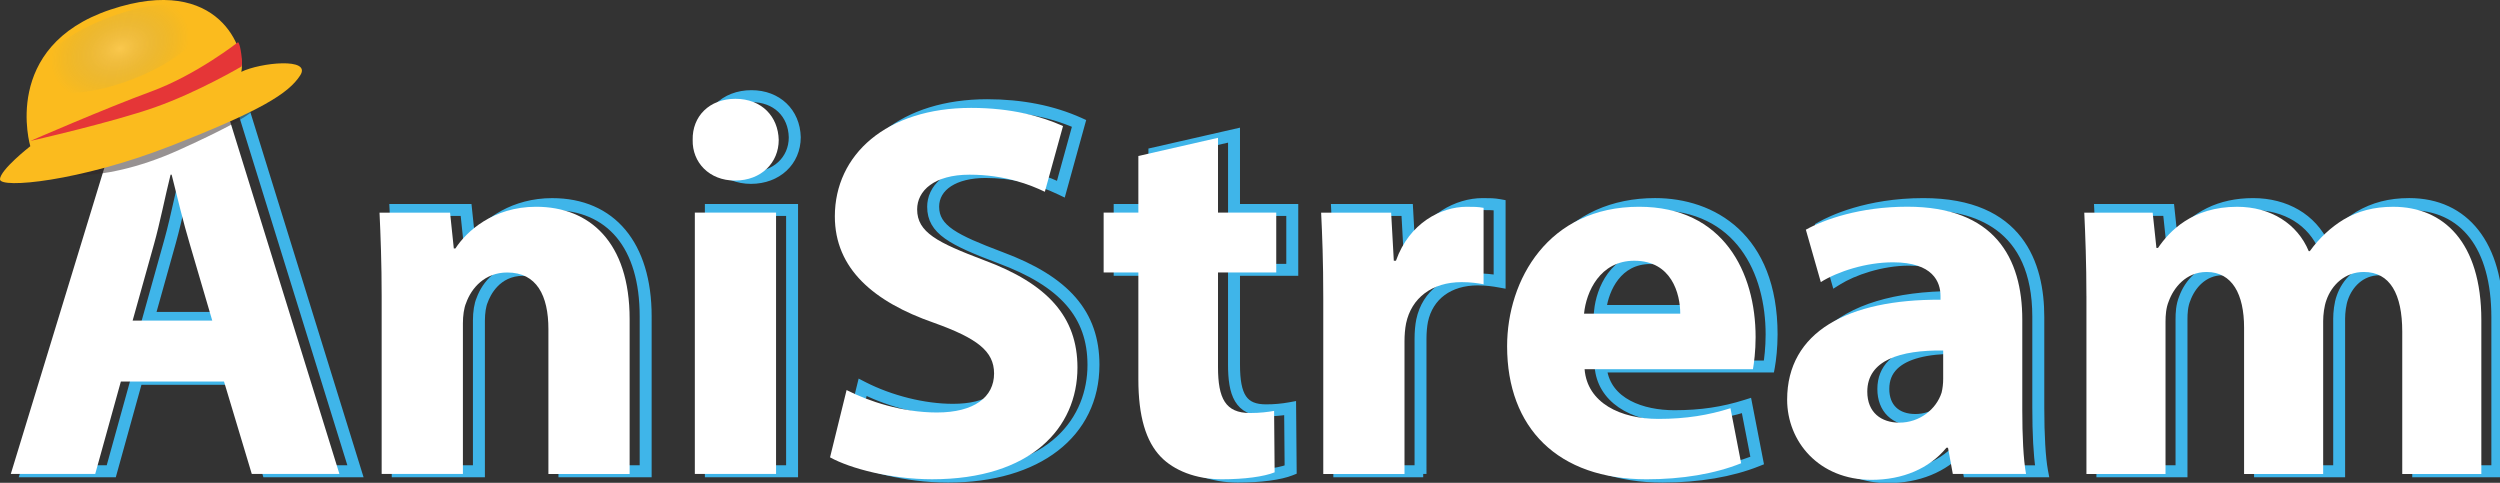 <?xml version="1.0" encoding="utf-8"?>
<!-- Generator: Adobe Illustrator 26.0.2, SVG Export Plug-In . SVG Version: 6.00 Build 0)  -->
<svg version="1.1" id="Calque_1" xmlns="http://www.w3.org/2000/svg" xmlns:xlink="http://www.w3.org/1999/xlink" x="0px" y="0px"
	 viewBox="0 0 1134.52 219.11" style="enable-background:new 0 0 1134.52 219.11;" xml:space="preserve">
<rect x="0" y="0" width="1134.52" height="219.11" fill="#333333" stroke="none"/>
<style type="text/css">
	.st0{display:none;fill:#0D0F1F;}
	.st1{fill:#3FB5E9;stroke:#3FB5E9;stroke-width:3;stroke-miterlimit:10;}
	.st2{fill:#FFFFFF;}
	.st3{opacity:0.5;fill:#302627;}
	.st4{fill:#FBBB1E;}
	.st5{fill:#E53637;}
	.st6{opacity:0.3;fill:url(#SVGID_1_);}
</style>
<rect x="-36.87" y="-324.33" class="st0" width="1190.55" height="841.89"/>
<g>
	<path class="st1" d="M162.96,215.08h-42.32l-12.61-41.95H63.05l-11.64,41.95H10.53l50.7-165.87h50.29L162.96,215.08z
		 M122.44,212.65h37.23L109.73,51.63H63.02L13.81,212.65h35.76L61.2,170.7h48.63L122.44,212.65z M105.21,145.48H65.86l10.13-36.22
		c1.59-5.64,3.11-12.37,4.57-18.88c0.99-4.4,1.96-8.72,2.94-12.62l0.23-0.92h2.37l1.46,5.87c2.14,8.64,4.57,18.44,7,26.52
		L105.21,145.48z M69.06,143.06h32.92l-9.73-33.12c-2.44-8.13-4.88-17.96-7.03-26.63l-0.28-1.14c-0.66,2.81-1.33,5.77-2,8.76
		c-1.47,6.54-3,13.3-4.6,19L69.06,143.06z"/>
	<path class="st1" d="M294.21,215.08h-39.28v-66.93c0-16.25-5.87-24.49-17.46-24.49c-11.96,0-16.44,9.97-17.53,13.02
		c-0.87,1.96-1.39,5.3-1.39,8.81v69.6h-39.28v-81.96c0-15-0.49-27.51-0.97-37.78l-0.06-1.27h34.37l1.57,14.99
		c6.52-8.85,19.08-17.66,36.39-17.66c27.33,0,43.65,19.49,43.65,52.14V215.08z M257.35,212.65h34.44v-69.12
		c0-31.59-15.03-49.71-41.23-49.71c-22.61,0-33.62,15.29-35.6,18.36l-0.36,0.55h-2.48l-1.7-16.25h-29.65
		c0.46,10.05,0.91,22.18,0.91,36.62v79.54h34.44v-67.18c0-3.88,0.58-7.51,1.56-9.71c2.49-6.99,9.02-14.54,19.78-14.54
		c13.01,0,19.88,9.31,19.88,26.92V212.65z"/>
	<path class="st1" d="M360.66,215.08h-39.28V94.07h39.28V215.08z M323.8,212.65h34.44V96.49H323.8V212.65z M340.78,81.94
		c-5.98,0-11.35-2.12-15.1-5.96c-3.52-3.61-5.39-8.48-5.27-13.71c-0.12-5.36,1.74-10.32,5.26-13.91c3.75-3.83,9.2-5.94,15.36-5.94
		c12.01,0,20.59,8.17,20.86,19.86v0.03C361.87,73.68,353,81.94,340.78,81.94z M341.02,44.84c-5.5,0-10.34,1.85-13.62,5.21
		c-3.05,3.12-4.67,7.46-4.57,12.22c-0.11,4.63,1.52,8.88,4.58,12.02c3.29,3.37,8.04,5.23,13.37,5.23c10.82,0,18.67-7.24,18.67-17.2
		C359.21,51.86,351.8,44.84,341.02,44.84z"/>
	<path class="st1" d="M430.26,217.5c-19.67,0-38.1-5.23-46.9-10.09l-0.81-0.45l8.11-32.95l1.36,0.7
		c12.29,6.29,27.41,10.05,40.43,10.05c15.72,0,24.74-6.01,24.74-16.49c0-9.25-6.71-14.78-26.6-21.9
		c-30.3-10.55-45.67-27.17-45.67-49.4c0-30.17,25.34-50.44,63.05-50.44c15.68,0,29.88,2.81,42.21,8.35l0.95,0.43l-8.91,32.23
		l-1.31-0.63c-10.53-5.07-21.86-7.64-33.67-7.64c-13.7,0-22.55,5.71-22.55,14.55c0,9.69,9,14.12,29.53,21.9
		c29.89,11.05,43.22,26.44,43.22,49.88C497.43,197.13,471.07,217.5,430.26,217.5z M385.34,205.72c8.83,4.59,26.27,9.36,44.92,9.36
		c47.74,0,64.75-25.56,64.75-49.47c0-22.28-12.84-36.96-41.65-47.61c-21.63-8.2-31.1-12.97-31.1-24.17
		c0-7.83,6.54-16.97,24.98-16.97c11.69,0,22.92,2.44,33.41,7.26l7.58-27.44c-11.79-5.12-25.33-7.72-40.27-7.72
		c-36.26,0-60.63,19.3-60.63,48.02c0,21.38,14.41,36.79,44.05,47.11c17.87,6.4,28.22,12.41,28.22,24.18
		c0,11.85-10.15,18.92-27.16,18.92c-12.91,0-27.81-3.59-40.17-9.63L385.34,205.72z"/>
	<path class="st1" d="M561.71,217.5c-11.68,0-22.08-3.85-28.52-10.56c-7.08-7.33-10.52-19.11-10.52-36v-47.29H506.9V94.07h15.76
		V68.61l38.56-8.8v34.26h26.44v29.58h-26.44v41.71c0,14.5,3.49,19.64,13.34,19.64c3.69,0,7.19-0.31,10.7-0.95l1.42-0.26l0.26,30.16
		l-0.77,0.31C581.01,216.32,572.1,217.5,561.71,217.5z M509.32,121.23h15.76v49.71c0,16.23,3.22,27.46,9.84,34.32
		c5.9,6.15,15.91,9.82,26.77,9.82c9.44,0,17.85-1.03,22.79-2.78l-0.22-25.62c-3.18,0.5-6.37,0.75-9.71,0.75
		c-13.08,0-15.76-8.82-15.76-22.07v-44.13h26.44V96.49H558.8V62.85l-33.71,7.69v25.95h-15.76V121.23z"/>
	<path class="st1" d="M645.86,215.08h-39.28v-80.75c0-17.23-0.48-28.71-0.97-38.99l-0.06-1.27h34.18l1.09,19.6
		c6.73-15.35,20.61-22.27,31.96-22.27c3.46,0,5.2,0,7.98,0.5l0.99,0.18v37.14l-1.43-0.26c-2.72-0.49-5.78-0.95-9.73-0.95
		c-12.69,0-21.67,6.62-24.04,17.71c-0.45,2.26-0.7,5.1-0.7,7.99V215.08z M609,212.65h34.44v-58.93c0-3.09,0.26-6.03,0.75-8.48
		c2.62-12.31,12.49-19.65,26.41-19.65c3.46,0,6.25,0.33,8.73,0.74V94.13c-2.04-0.3-3.68-0.3-6.55-0.3
		c-11.21,0-25.11,7.32-30.87,23.68l-0.29,0.81h-2.97l-1.21-21.83h-29.35c0.47,9.99,0.91,21.26,0.91,37.83V212.65z"/>
	<path class="st1" d="M754.5,217.5c-40.39,0-64.51-23.03-64.51-61.6c0-16.24,5.38-32.16,14.76-43.69
		c11.09-13.62,27.12-20.82,46.35-20.82c26.14,0,54.08,15.86,54.08,60.38c0,5.91-0.64,11.5-1.23,14.77l-0.18,0.99h-76.05
		c2.02,14.81,17.76,20.13,32.11,20.13c11.93,0,21.92-1.48,32.37-4.79l1.3-0.41l5.3,27.3l-0.93,0.37
		C785.83,214.96,770.83,217.5,754.5,217.5z M751.11,93.83c-40.32,0-58.69,32.18-58.69,62.08c0,37.05,23.21,59.17,62.08,59.17
		c15.61,0,29.94-2.36,41.54-6.82l-4.4-22.66c-10.12,3.07-20.27,4.5-31.81,4.5c-19.92,0-33.53-9.29-34.67-23.67l-0.1-1.31h76.68
		c0.35-2.19,1.02-7.22,1.02-13.34C802.76,123.76,789.19,93.83,751.11,93.83z M770.99,142.32h-46.2l0.13-1.33
		c0.91-9.32,6.98-25.1,24-25.1c16.29,0,22.07,13.59,22.07,25.22V142.32z M727.5,139.9h41.04c-0.24-5.56-2.44-21.58-19.62-21.58
		C734.41,118.32,728.74,131.3,727.5,139.9z"/>
	<path class="st1" d="M856.61,217.75c-19.16,0-39.53-13.18-39.53-37.59c0-11.65,3.85-21.39,11.45-28.94
		c11.57-11.51,31.66-17.59,58.15-17.62v-0.48c0-6.42-3.53-14.07-20.37-14.07c-12.46,0-25.1,4.41-32.1,8.79l-1.36,0.85l-7.5-26.24
		l0.84-0.47c4.44-2.48,20.94-10.58,46.67-10.58c44.09,0,53.35,28.48,53.35,52.38v41.23c0,12.62,0.6,22.79,1.68,28.64l0.27,1.43
		h-35.69L890.42,204C882.47,212.88,870.53,217.75,856.61,217.75z M886.87,136.02c-25.93,0-45.49,5.84-56.63,16.92
		c-7.13,7.08-10.74,16.24-10.74,27.22c0,17.48,12.74,35.17,37.11,35.17c13.82,0,25.54-5.01,33.01-14.11l0.36-0.44h2.31l2.18,11.88
		h30.78c-0.95-6.13-1.47-15.85-1.47-27.65v-41.23c0-41.29-27.7-49.96-50.93-49.96c-23.73,0-39.34,7-44.64,9.82l6.09,21.32
		c7.5-4.27,19.85-8.34,32.01-8.34c19.83,0,22.79,10.33,22.79,16.49v2.92l-1.22-0.01C887.55,136.02,887.2,136.02,886.87,136.02z
		 M869.22,191.8c-9.72,0-15.76-5.86-15.76-15.28c0-4.78,1.6-8.78,4.74-11.89c5.56-5.49,16.05-8.23,30.92-7.99l1.2,0.01v14.05
		c0,2.32-0.27,4.6-0.76,6.6C886.79,185.87,878.44,191.8,869.22,191.8z M887.64,159.05c-13.5,0-22.83,2.45-27.74,7.3
		c-2.71,2.67-4.02,6-4.02,10.17c0,8.05,4.99,12.86,13.34,12.86c8.18,0,15.59-5.24,18.01-12.74c0.43-1.73,0.67-3.82,0.67-5.94v-11.65
		C887.81,159.05,887.73,159.05,887.64,159.05z"/>
	<path class="st1" d="M1134.52,215.08h-38.32v-65.72c0-17.22-5.47-25.95-16.25-25.95c-8.61,0-13.82,6.22-15.83,12.04
		c-0.96,2.64-1.39,6.45-1.39,9.06v70.57h-38.32v-67.66c0-8.97-2.05-24.01-15.76-24.01c-8.52,0-13.9,6.48-16.08,12.54
		c-1.24,2.98-1.38,6.45-1.38,8.8v70.33h-38.32v-81.96c0-14.93-0.49-27.48-0.97-37.78l-0.06-1.27h33.4l1.57,14.79
		c8.57-11.59,20.55-17.46,35.66-17.46c15.05,0,27.23,7.2,32.94,19.35c4.13-5.41,9.18-10,14.68-13.36c6.81-4.04,14.39-6,23.18-6
		c25.81,0,41.22,19.67,41.22,52.62V215.08z M1098.63,212.65h33.47v-68.63c0-31.9-14.14-50.2-38.8-50.2
		c-8.35,0-15.52,1.85-21.94,5.65c-5.64,3.44-10.8,8.27-14.91,13.97l-0.36,0.5h-1.92l-0.31-0.75c-5-12.13-16.73-19.38-31.38-19.38
		c-15,0-26.73,6.1-34.89,18.14l-0.36,0.53h-2.46l-1.7-16.01H954.4c0.46,10.08,0.91,22.24,0.91,36.62v79.54h33.47v-67.9
		c0-2.56,0.16-6.35,1.55-9.68c2.44-6.78,8.56-14.08,18.34-14.08c11.56,0,18.19,9.63,18.19,26.43v65.23h33.47v-68.14
		c0-2.62,0.4-6.77,1.53-9.87c2.27-6.59,8.23-13.65,18.11-13.65c8.52,0,18.67,4.92,18.67,28.37V212.65z"/>
</g>
<g>
	<path class="st2" d="M54.85,173.13l-11.64,41.95H4.9L54.85,51.63h48.5l50.68,163.45h-39.77l-12.61-41.95H54.85z M96.32,145.48
		L86.14,110.8c-2.91-9.7-5.82-21.83-8.25-31.53h-0.48c-2.43,9.7-4.85,22.07-7.52,31.53l-9.7,34.68H96.32z"/>
	<path class="st2" d="M173.2,134.33c0-14.79-0.48-27.4-0.97-37.83h32.01l1.7,16.25h0.73c4.85-7.52,16.98-18.92,36.62-18.92
		c24.25,0,42.44,16,42.44,50.93v70.33h-36.86v-65.72c0-15.28-5.33-25.71-18.67-25.71c-10.19,0-16.25,7.03-18.67,13.82
		c-0.97,2.18-1.46,5.82-1.46,9.21v68.39H173.2V134.33z"/>
	<path class="st2" d="M353.39,63.51c0,10.19-7.76,18.43-19.89,18.43c-11.64,0-19.4-8.25-19.16-18.43
		c-0.24-10.67,7.52-18.67,19.4-18.67S353.15,52.84,353.39,63.51z M315.32,215.08V96.49h36.86v118.59H315.32z"/>
	<path class="st2" d="M384.19,177.01c9.94,5.09,25.22,10.18,40.98,10.18c16.98,0,25.95-7.03,25.95-17.7c0-10.18-7.76-16-27.4-23.04
		c-27.16-9.46-44.86-24.49-44.86-48.26c0-27.89,23.28-49.23,61.84-49.23c18.43,0,32.01,3.88,41.71,8.24l-8.25,29.83
		c-6.55-3.15-18.19-7.76-34.19-7.76c-16,0-23.76,7.27-23.76,15.76c0,10.43,9.21,15.03,30.31,23.04
		c28.86,10.67,42.44,25.71,42.44,48.74c0,27.4-21.1,50.68-65.96,50.68c-18.67,0-37.1-4.85-46.32-9.94L384.19,177.01z"/>
	<path class="st2" d="M552.74,62.54v33.95h26.43v27.16h-26.43v42.92c0,14.31,3.39,20.86,14.55,20.86c4.61,0,8.24-0.48,10.91-0.97
		l0.24,27.89c-4.85,1.94-13.58,3.15-24.01,3.15c-11.88,0-21.82-4.12-27.65-10.19c-6.79-7.03-10.18-18.43-10.18-35.16v-48.5h-15.76
		V96.49h15.76V70.79L552.74,62.54z"/>
	<path class="st2" d="M600.51,135.54c0-17.46-0.48-28.86-0.97-39.04h31.77l1.21,21.83h0.97c6.06-17.22,20.61-24.49,32.01-24.49
		c3.39,0,5.09,0,7.76,0.48v34.68c-2.67-0.48-5.82-0.97-9.94-0.97c-13.58,0-22.8,7.27-25.22,18.67c-0.49,2.43-0.73,5.34-0.73,8.25
		v60.14h-36.86V135.54z"/>
	<path class="st2" d="M719.1,167.55c1.21,15.28,16.25,22.55,33.46,22.55c12.61,0,22.8-1.7,32.74-4.85l4.85,24.98
		c-12.13,4.85-26.92,7.27-42.92,7.27c-40.26,0-63.29-23.28-63.29-60.38c0-30.07,18.67-63.29,59.9-63.29
		c38.32,0,52.87,29.83,52.87,59.17c0,6.31-0.73,11.88-1.21,14.55H719.1z M762.51,142.33c0-8.97-3.88-24.01-20.86-24.01
		c-15.52,0-21.83,14.07-22.8,24.01H762.51z"/>
	<path class="st2" d="M886.2,215.08l-2.18-11.88h-0.73c-7.76,9.46-19.89,14.55-33.95,14.55c-24.01,0-38.32-17.46-38.32-36.38
		c0-30.8,27.65-45.59,69.6-45.35v-1.7c0-6.31-3.39-15.28-21.58-15.28c-12.13,0-24.98,4.12-32.74,8.97l-6.79-23.77
		c8.25-4.61,24.49-10.43,46.08-10.43c39.53,0,52.14,23.28,52.14,51.17v41.23c0,11.4,0.49,22.31,1.7,28.86H886.2z M881.83,159.06
		c-19.4-0.24-34.44,4.37-34.44,18.67c0,9.46,6.3,14.07,14.55,14.07c9.21,0,16.73-6.06,19.16-13.58c0.49-1.94,0.73-4.12,0.73-6.31
		V159.06z"/>
	<path class="st2" d="M946.83,134.33c0-14.79-0.48-27.4-0.97-37.83h31.04l1.7,16.01h0.73c5.09-7.52,15.52-18.67,35.89-18.67
		c15.28,0,27.4,7.76,32.5,20.13h0.49c4.37-6.06,9.7-10.91,15.28-14.31c6.55-3.88,13.82-5.82,22.55-5.82c22.8,0,40.01,16,40.01,51.41
		v69.84h-35.89v-64.51c0-17.22-5.58-27.16-17.46-27.16c-8.49,0-14.55,5.82-16.98,12.85c-0.97,2.67-1.45,6.55-1.45,9.46v69.36h-35.89
		v-66.45c0-15.03-5.34-25.22-16.98-25.22c-9.46,0-15.03,7.27-17.22,13.34c-1.21,2.91-1.45,6.31-1.45,9.22v69.11h-35.89V134.33z"/>
</g>
<g>
	<g>
		<path class="st3" d="M115.01,48.99c0,0,4.94,1.53-33.58,18.98S19.25,78.26,19.25,78.26s34.08-10.35,54.76-17.93
			c20.68-7.59,39.51-22.42,39.51-22.42s0.8,0.3,1.5,5.54S115.01,48.99,115.01,48.99z"/>
		<g>
			<path class="st4" d="M13.75,66.35c0,0-13.75,10.72-13.75,15.03c0,4.31,36.02,1,77.15-15.03s53.81-23.91,59.1-32.16
				c5.29-8.25-18.23-5.77-26.75-1.59c2.32-8.91-9.43-44.95-59.36-28.24S13.75,66.35,13.75,66.35z"/>
		</g>
		<path class="st5" d="M109.5,30.23c0,0-19.74,11.61-39.14,18.45s-56.61,15.3-56.61,15.3s34.08-14.84,54.76-22.42
			s39.51-22.42,39.51-22.42s0.8,0.3,1.5,5.54S109.5,30.23,109.5,30.23z"/>
	</g>
	
		<radialGradient id="SVGID_1_" cx="150.736" cy="39.641" r="17.628" gradientTransform="matrix(1.768 -0.182 -0.182 1.363 -204.811 -4.563)" gradientUnits="userSpaceOnUse">
		<stop  offset="0" style="stop-color:#F8FAFD;stop-opacity:0.705"/>
		<stop  offset="0.04" style="stop-color:#EDF1FA;stop-opacity:0.677"/>
		<stop  offset="0.226" style="stop-color:#BDCEEB;stop-opacity:0.546"/>
		<stop  offset="0.407" style="stop-color:#91B1DE;stop-opacity:0.418"/>
		<stop  offset="0.579" style="stop-color:#6A9BD3;stop-opacity:0.297"/>
		<stop  offset="0.739" style="stop-color:#498DCB;stop-opacity:0.184"/>
		<stop  offset="0.884" style="stop-color:#3084C6;stop-opacity:0.082"/>
		<stop  offset="1" style="stop-color:#2581C4;stop-opacity:0"/>
	</radialGradient>
	<path class="st6" d="M92.36,7.54c2.97,7.74-11.58,20.51-32.48,28.52s-40.26,8.22-43.23,0.48S28.23,16.03,49.13,8.02
		S89.39-0.2,92.36,7.54z"/>
</g>
</svg>

